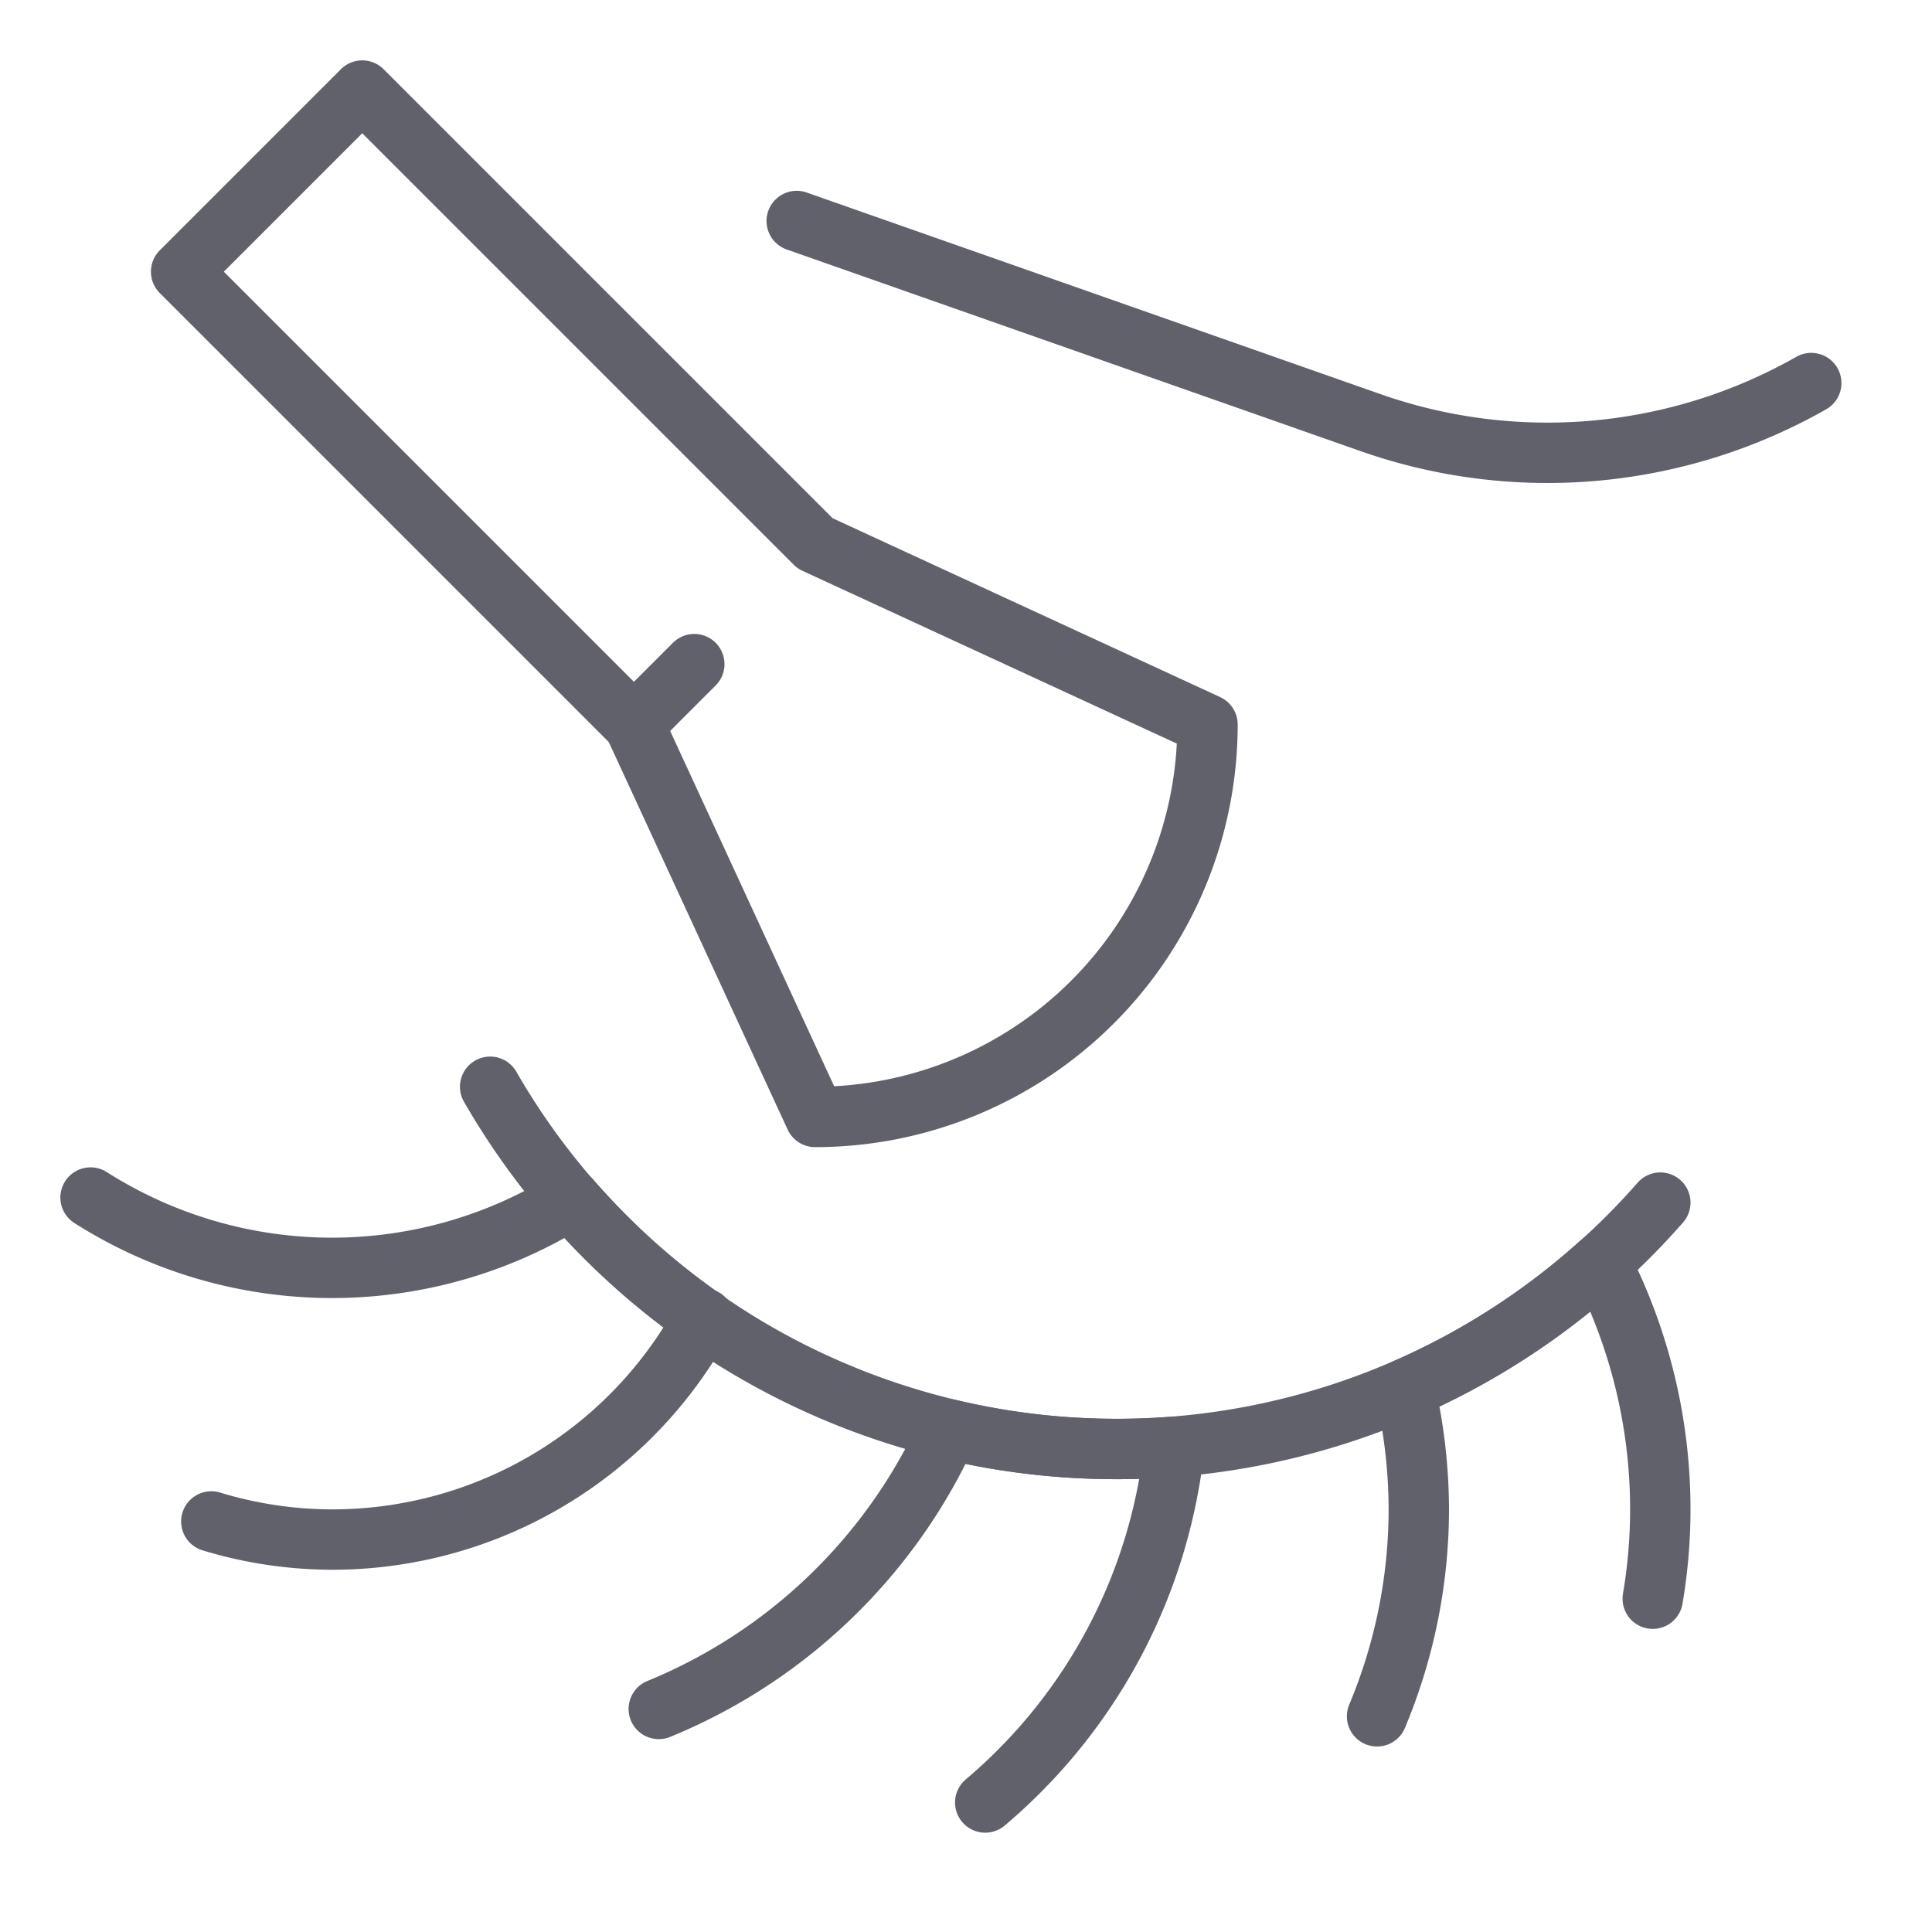 <svg xmlns="http://www.w3.org/2000/svg" height="64" width="64" viewBox="0 0 64 64"><title>eyeshadow 3</title><g stroke-linecap="round" fill="#61616b" stroke-linejoin="round" class="nc-icon-wrapper"><path d="M16.237,36A23.948,23.948,0,0,0,55,39.838" fill="none" stroke="#61616b" stroke-width="2"></path><path d="M32.637,59.71A17.956,17.956,0,0,0,38.9,47.926Q37.957,48,37,48a24,24,0,0,1-5.577-.653,18.041,18.041,0,0,1-9.6,9.264" fill="none" stroke="#61616b" stroke-width="2"></path><path d="M54.749,52.959A17.7,17.7,0,0,0,55,50a17.893,17.893,0,0,0-1.973-8.166,24.065,24.065,0,0,1-6.485,4.183A18.025,18.025,0,0,1,47,50a17.794,17.794,0,0,1-1.383,6.855" fill="none" stroke="#61616b" stroke-width="2"></path><path d="M3,39.67a14.9,14.9,0,0,0,15.9.062A24.177,24.177,0,0,0,23.3,43.691l.012-.018A14,14,0,0,1,11,51a13.833,13.833,0,0,1-4-.6" fill="none" stroke="#61616b" stroke-width="2"></path><path d="M21,24l6,13A13,13,0,0,0,40,24L27,18,12,3,6,9Z" fill="none" stroke="#61616b" stroke-width="2" data-color="color-2"></path><line x1="21" y1="24" x2="23" y2="22" fill="none" stroke="#61616b" stroke-width="2" data-color="color-2"></line><path d="M26.392,7.321,45.4,14A17.682,17.682,0,0,0,60,12.689" fill="none" stroke="#61616b" stroke-width="2"></path></g></svg>